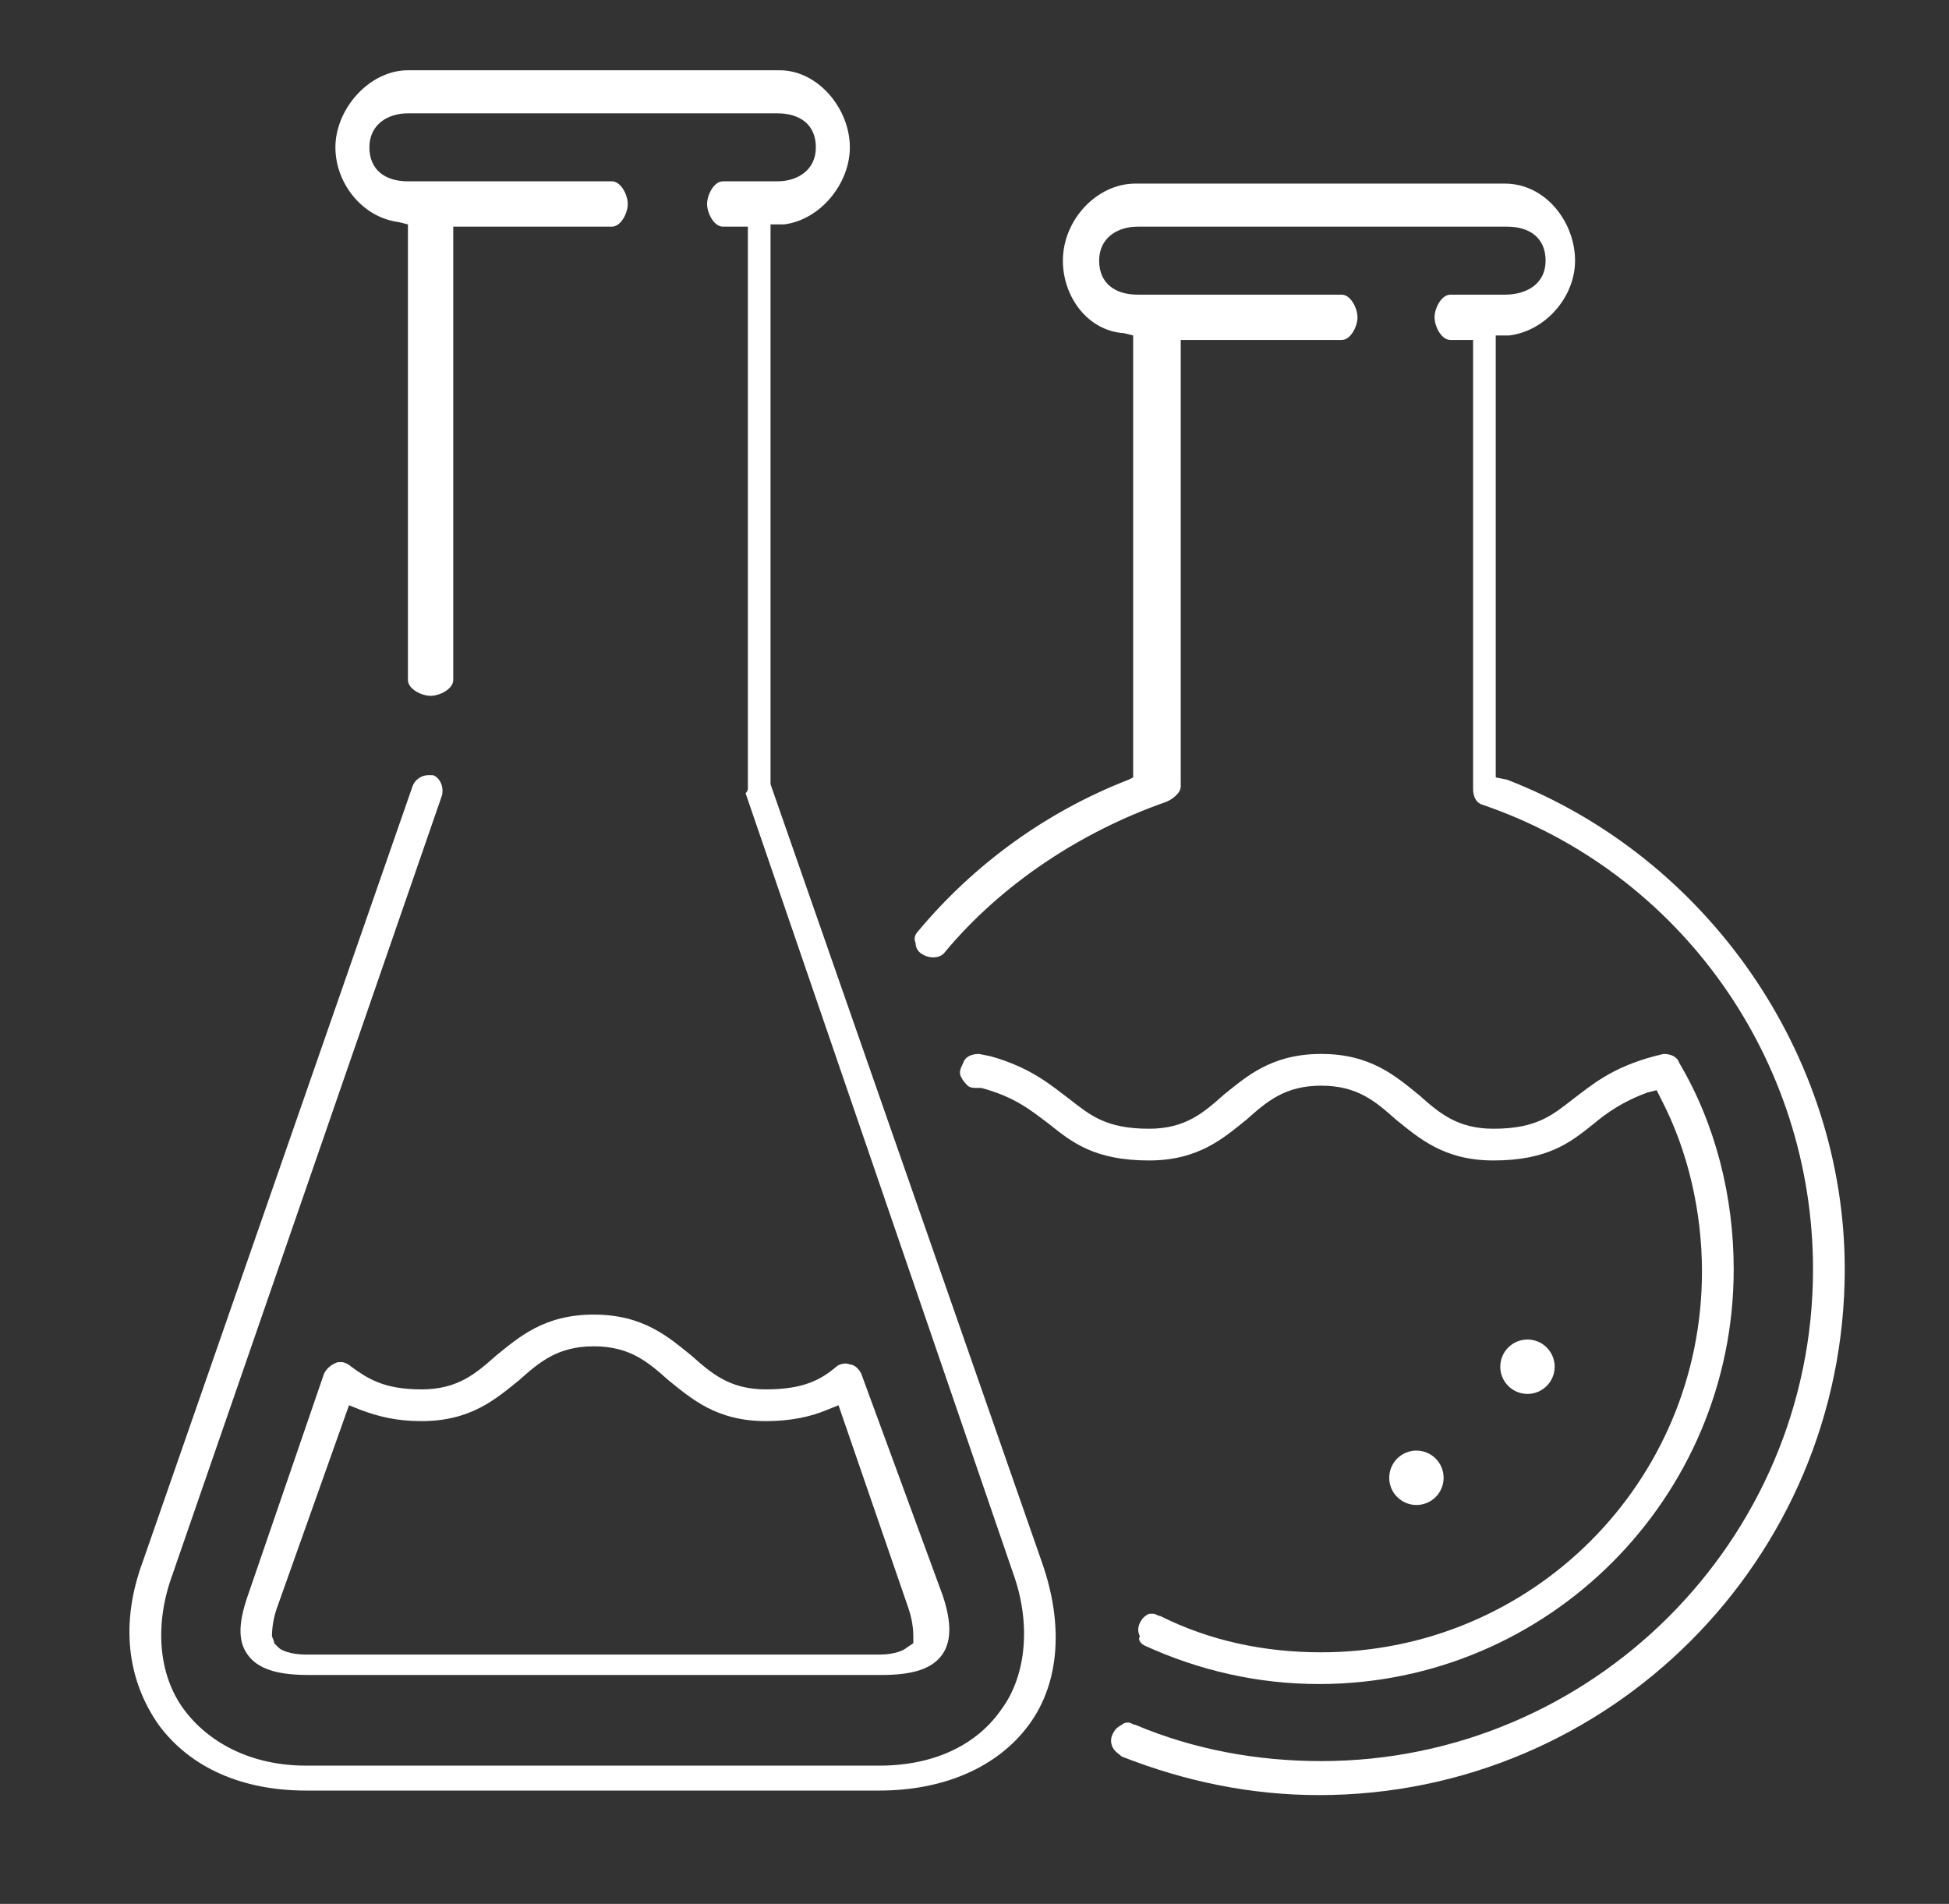 <?xml version="1.0" encoding="utf-8"?>
<!-- Generator: Adobe Illustrator 19.2.0, SVG Export Plug-In . SVG Version: 6.00 Build 0)  -->
<!DOCTYPE svg PUBLIC "-//W3C//DTD SVG 1.1//EN" "http://www.w3.org/Graphics/SVG/1.1/DTD/svg11.dtd">
<svg version="1.1" id="Home_page" xmlns="http://www.w3.org/2000/svg" xmlns:xlink="http://www.w3.org/1999/xlink" x="0px" y="0px"
	 viewBox="0 0 86 84" style="enable-background:new 0 0 86 84;" xml:space="preserve">
<rect x="0" y="0" width="86" height="84" fill="#333333" stroke="none"/>
<style type="text/css">
	.st0{fill:#FFFFFF;}
</style>
<path class="st0" d="M49.5,77.5c2.8,1.1,5.7,1.7,8.7,1.7C71,79.2,81.4,68.8,81.4,56c0-9.5-6.1-18.2-14.9-21.6L66,34.3V14.8l0.6,0
	c1.6-0.2,2.9-1.7,2.9-3.3c0-1.7-1.3-3.4-3.1-3.4H50.1c-1.7,0-3.2,1.6-3.2,3.4c0,1.6,1.1,3.1,2.7,3.2l0.4,0.1v19.5l-0.2,0.1
	c-3.6,1.4-6.8,3.7-9.3,6.7c-0.1,0.1-0.2,0.3-0.1,0.5c0,0.2,0.1,0.4,0.3,0.5c0.3,0.2,0.8,0.2,1-0.1c2.5-3,6-5.3,9.7-6.6
	c0.3-0.1,0.7-0.4,0.7-0.7V15h7.1c0.4,0,0.7-0.6,0.7-1s-0.3-1-0.7-1h-9c-1,0-1.7-0.5-1.7-1.5s0.8-1.5,1.7-1.5h16.3
	c1,0,1.7,0.5,1.7,1.5S67.4,13,66.4,13H64c-0.4,0-0.7,0.6-0.7,1s0.3,1,0.7,1h1v19.8c0,0.3,0.1,0.6,0.4,0.7C74.2,38.5,80,46.8,80,56
	c0,12-9.8,21.7-21.7,21.7c-2.8,0-5.6-0.5-8.2-1.6c-0.1,0-0.2-0.1-0.3-0.1c-0.1,0-0.2,0-0.3,0.1c-0.2,0.1-0.3,0.2-0.4,0.4
	c-0.1,0.2-0.1,0.4,0,0.6C49.2,77.3,49.4,77.4,49.5,77.5z"/>
<circle class="st0" cx="67.4" cy="60.3" r="1.2"/>
<circle class="st0" cx="62.5" cy="65.2" r="1.2"/>
<path class="st0" d="M50.5,72.6c2.4,1.1,5,1.7,7.7,1.7c10.1,0,18.3-8.2,18.3-18.3c0-3.2-0.8-6.4-2.4-9.1c-0.1-0.3-0.4-0.4-0.7-0.4
	l-0.4,0.1c-1.9,0.5-2.8,1.3-3.6,1.9c-0.9,0.7-1.6,1.3-3.5,1.3c-1.6,0-2.4-0.7-3.3-1.5c-1-0.8-2.1-1.8-4.3-1.8c-2.2,0-3.3,1-4.3,1.8
	c-0.9,0.8-1.7,1.5-3.3,1.5c-1.9,0-2.6-0.6-3.5-1.3c-0.8-0.6-1.7-1.4-3.5-1.9l-0.5-0.1c-0.3,0-0.6,0.1-0.7,0.4
	c-0.1,0.2-0.2,0.4-0.1,0.6c0.1,0.2,0.2,0.3,0.3,0.4C42.8,48,43,48,43.1,48l0.1,0l0.1,0c1.5,0.4,2.2,1,3,1.6c1,0.8,2,1.6,4.4,1.6
	c2.2,0,3.3-1,4.3-1.8c0.9-0.8,1.7-1.5,3.3-1.5s2.4,0.7,3.3,1.5c1,0.8,2.1,1.8,4.3,1.8c2.4,0,3.4-0.8,4.4-1.6c0.6-0.5,1.3-1,2.4-1.4
	l0.4-0.1l0.2,0.4c1.2,2.3,1.8,5,1.8,7.6c0,9.3-7.5,16.8-16.8,16.8c-2.5,0-4.9-0.5-7.1-1.6h0c-0.1,0-0.2-0.1-0.3-0.1
	c-0.1,0-0.2,0-0.2,0c-0.2,0.1-0.3,0.2-0.4,0.4c-0.1,0.2-0.1,0.4,0,0.6C50.2,72.3,50.3,72.5,50.5,72.6z"/>
<path class="st0" d="M7,76.1C8.4,78,10.7,79,13.5,79h25.3c2.8,0,5.2-1,6.6-2.9c1.4-1.9,1.5-4.5,0.6-7.1L34,34.6V9.9l0.6,0
	c1.6-0.2,2.9-1.8,2.9-3.4c0-1.7-1.4-3.4-3.1-3.4H18c-1.7,0-3.2,1.7-3.2,3.4c0,1.6,1.2,3.1,2.8,3.3L18,9.9v20.1c0,0.4,0.6,0.7,1,0.7
	c0.4,0,1-0.3,1-0.7V10h7c0.4,0,0.7-0.6,0.7-1S27.4,8,27,8h-9c-1,0-1.7-0.5-1.7-1.5c0-1,0.8-1.5,1.7-1.5h16.3c1,0,1.7,0.5,1.7,1.5
	c0,1-0.8,1.5-1.7,1.5h-2.4c-0.4,0-0.7,0.6-0.7,1s0.3,1,0.7,1H33v24.8c0,0.1-0.1,0.2-0.1,0.2l11.8,34.4c0.8,2.2,0.6,4.5-0.5,6
	c-1.1,1.6-3,2.5-5.4,2.5H13.5c-2.4,0-4.3-1-5.4-2.5s-1.3-3.7-0.5-5.9l11.9-34.4c0.1-0.4-0.1-0.8-0.4-0.9c-0.1,0-0.2,0-0.2,0
	c-0.3,0-0.6,0.2-0.7,0.5L6.3,68.9C5.3,71.6,5.6,74.1,7,76.1z"/>
<path class="st0" d="M14.3,60.6l-3.4,9.9c-0.4,1.2-0.4,2,0.1,2.6s1.4,0.8,2.6,0.8h25.3c1.2,0,2.1-0.2,2.6-0.8s0.5-1.5,0.1-2.7
	L38,60.6c-0.1-0.2-0.3-0.4-0.5-0.4c-0.2-0.1-0.5,0-0.6,0.1c-0.7,0.6-1.5,1-3.1,1c-1.6,0-2.4-0.7-3.3-1.5c-1-0.8-2.1-1.8-4.3-1.8
	c-2.2,0-3.3,1-4.3,1.8c-0.9,0.8-1.7,1.5-3.3,1.5c-1.7,0-2.4-0.5-3.1-1c-0.1-0.1-0.3-0.2-0.4-0.2c-0.1,0-0.1,0-0.2,0
	C14.6,60.2,14.4,60.4,14.3,60.6z M15.4,62l0.5,0.2c0.8,0.3,1.6,0.5,2.7,0.5c2.2,0,3.3-1,4.3-1.8l0,0c0.9-0.8,1.7-1.5,3.3-1.5
	c1.6,0,2.4,0.7,3.3,1.5c1,0.8,2.1,1.8,4.3,1.8c1.1,0,2-0.2,2.7-0.5L37,62l3.1,9c0.2,0.6,0.2,1.1,0.2,1.2l0,0.3L40,72.7
	c-0.1,0.1-0.5,0.3-1.2,0.3H13.5c-0.7,0-1.1-0.2-1.2-0.3c0,0-0.1-0.1-0.2-0.2c0-0.1-0.1-0.3-0.1-0.3c0-0.1,0-0.6,0.2-1.2L15.4,62z"/>
</svg>

